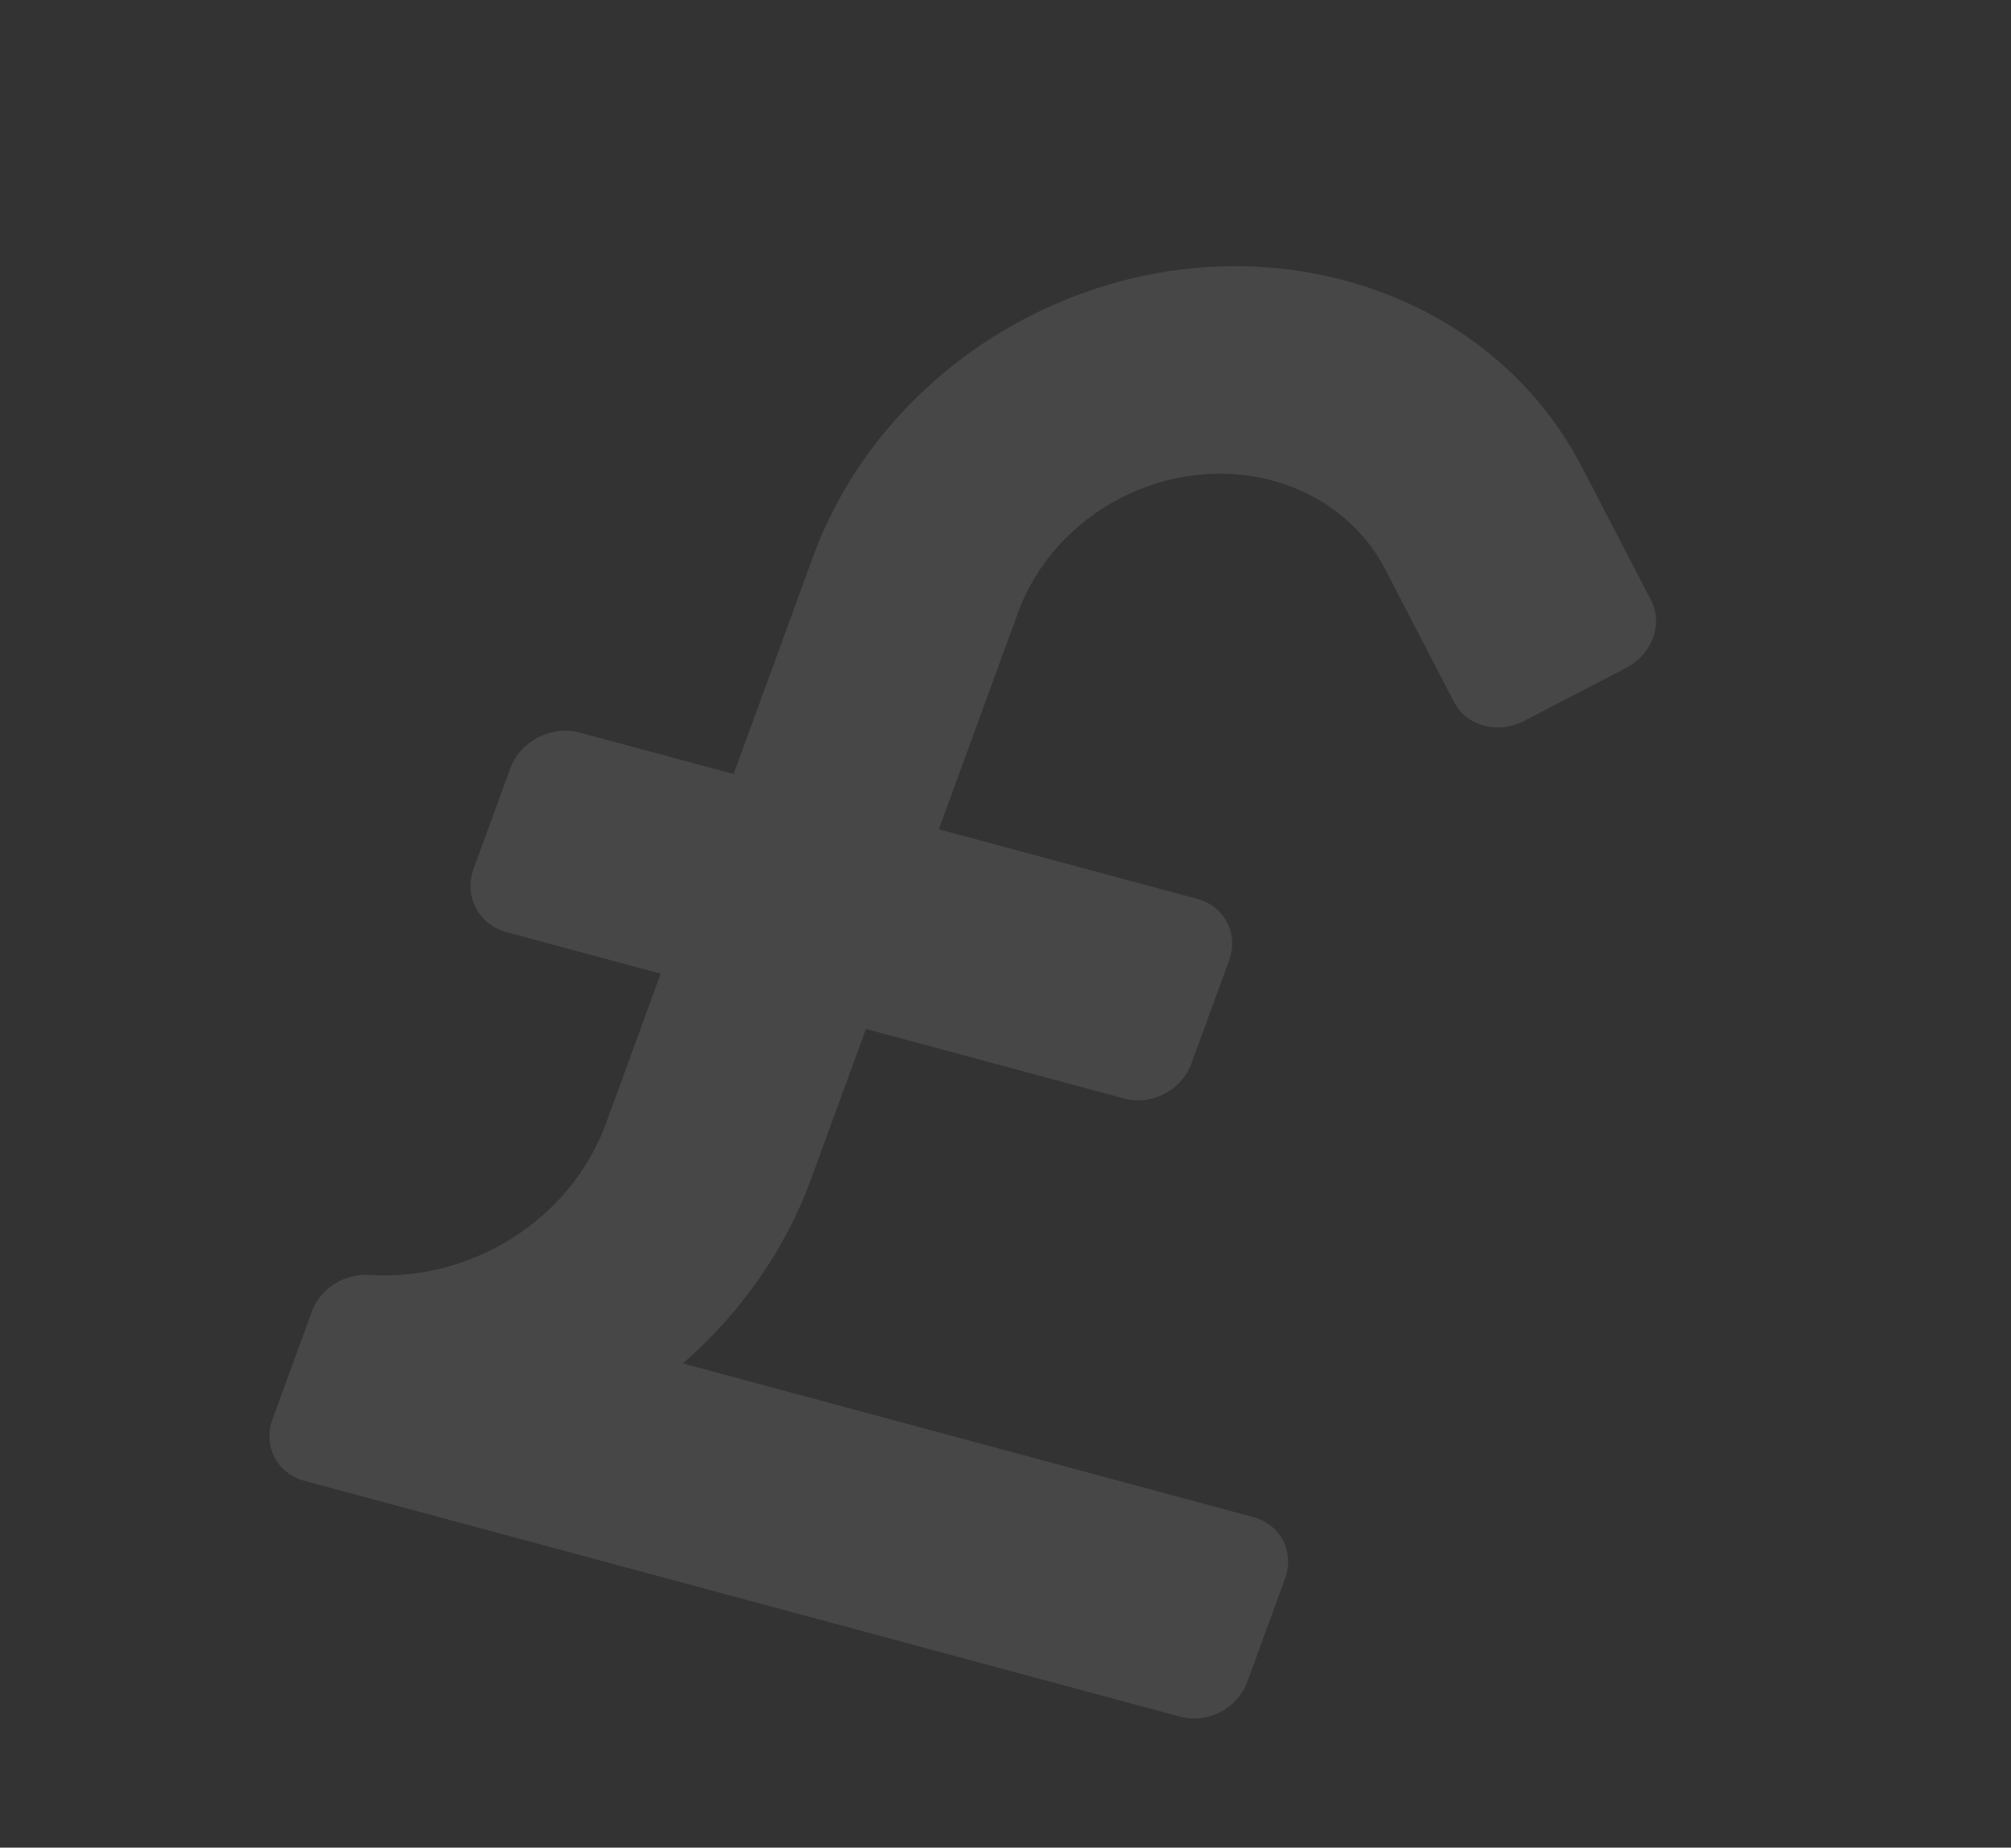 <svg width="86" height="79" viewBox="0 0 86 79" fill="none" xmlns="http://www.w3.org/2000/svg">
<rect x="0" y="0" width="86" height="79" fill="#333333" stroke="none"/>
<g clip-path="url(#clip0_126_8785)">
<path d="M54.407 20.545C56.537 21.113 58.279 22.485 59.245 24.356L62.184 30.02C62.717 31.046 64.055 31.406 65.174 30.826L69.538 28.561C70.657 27.98 71.133 26.678 70.601 25.653L67.661 19.988C63.436 11.84 52.803 8.972 43.911 13.583C39.636 15.8 36.344 19.484 34.762 23.823L31.373 33.096L24.79 31.323C23.579 30.997 22.248 31.688 21.818 32.866L20.257 37.137C19.827 38.315 20.46 39.534 21.671 39.86L28.254 41.633L25.915 48.036C24.407 52.164 20.136 54.797 15.842 54.512C14.759 54.44 13.708 55.062 13.342 56.065L11.652 60.69C11.237 61.826 11.847 63.001 13.014 63.316L50.474 73.403C51.641 73.717 52.924 73.051 53.339 71.915L54.956 67.491C55.37 66.356 54.76 65.18 53.593 64.866L29.203 58.298C31.702 56.124 33.596 53.399 34.691 50.399L37.031 43.996L48.081 46.972C49.248 47.286 50.531 46.62 50.946 45.485L52.563 41.061C52.978 39.925 52.368 38.749 51.2 38.435L40.15 35.459L43.538 26.186C45.117 21.882 49.979 19.359 54.407 20.545Z" fill="white" fill-opacity="0.1"/>
</g>
<defs>
<clipPath id="clip0_126_8785">
<rect width="64.589" height="64.589" fill="white" transform="matrix(0.966 0.26 -0.343 0.939 22.645 0.939)"/>
</clipPath>
</defs>
</svg>
